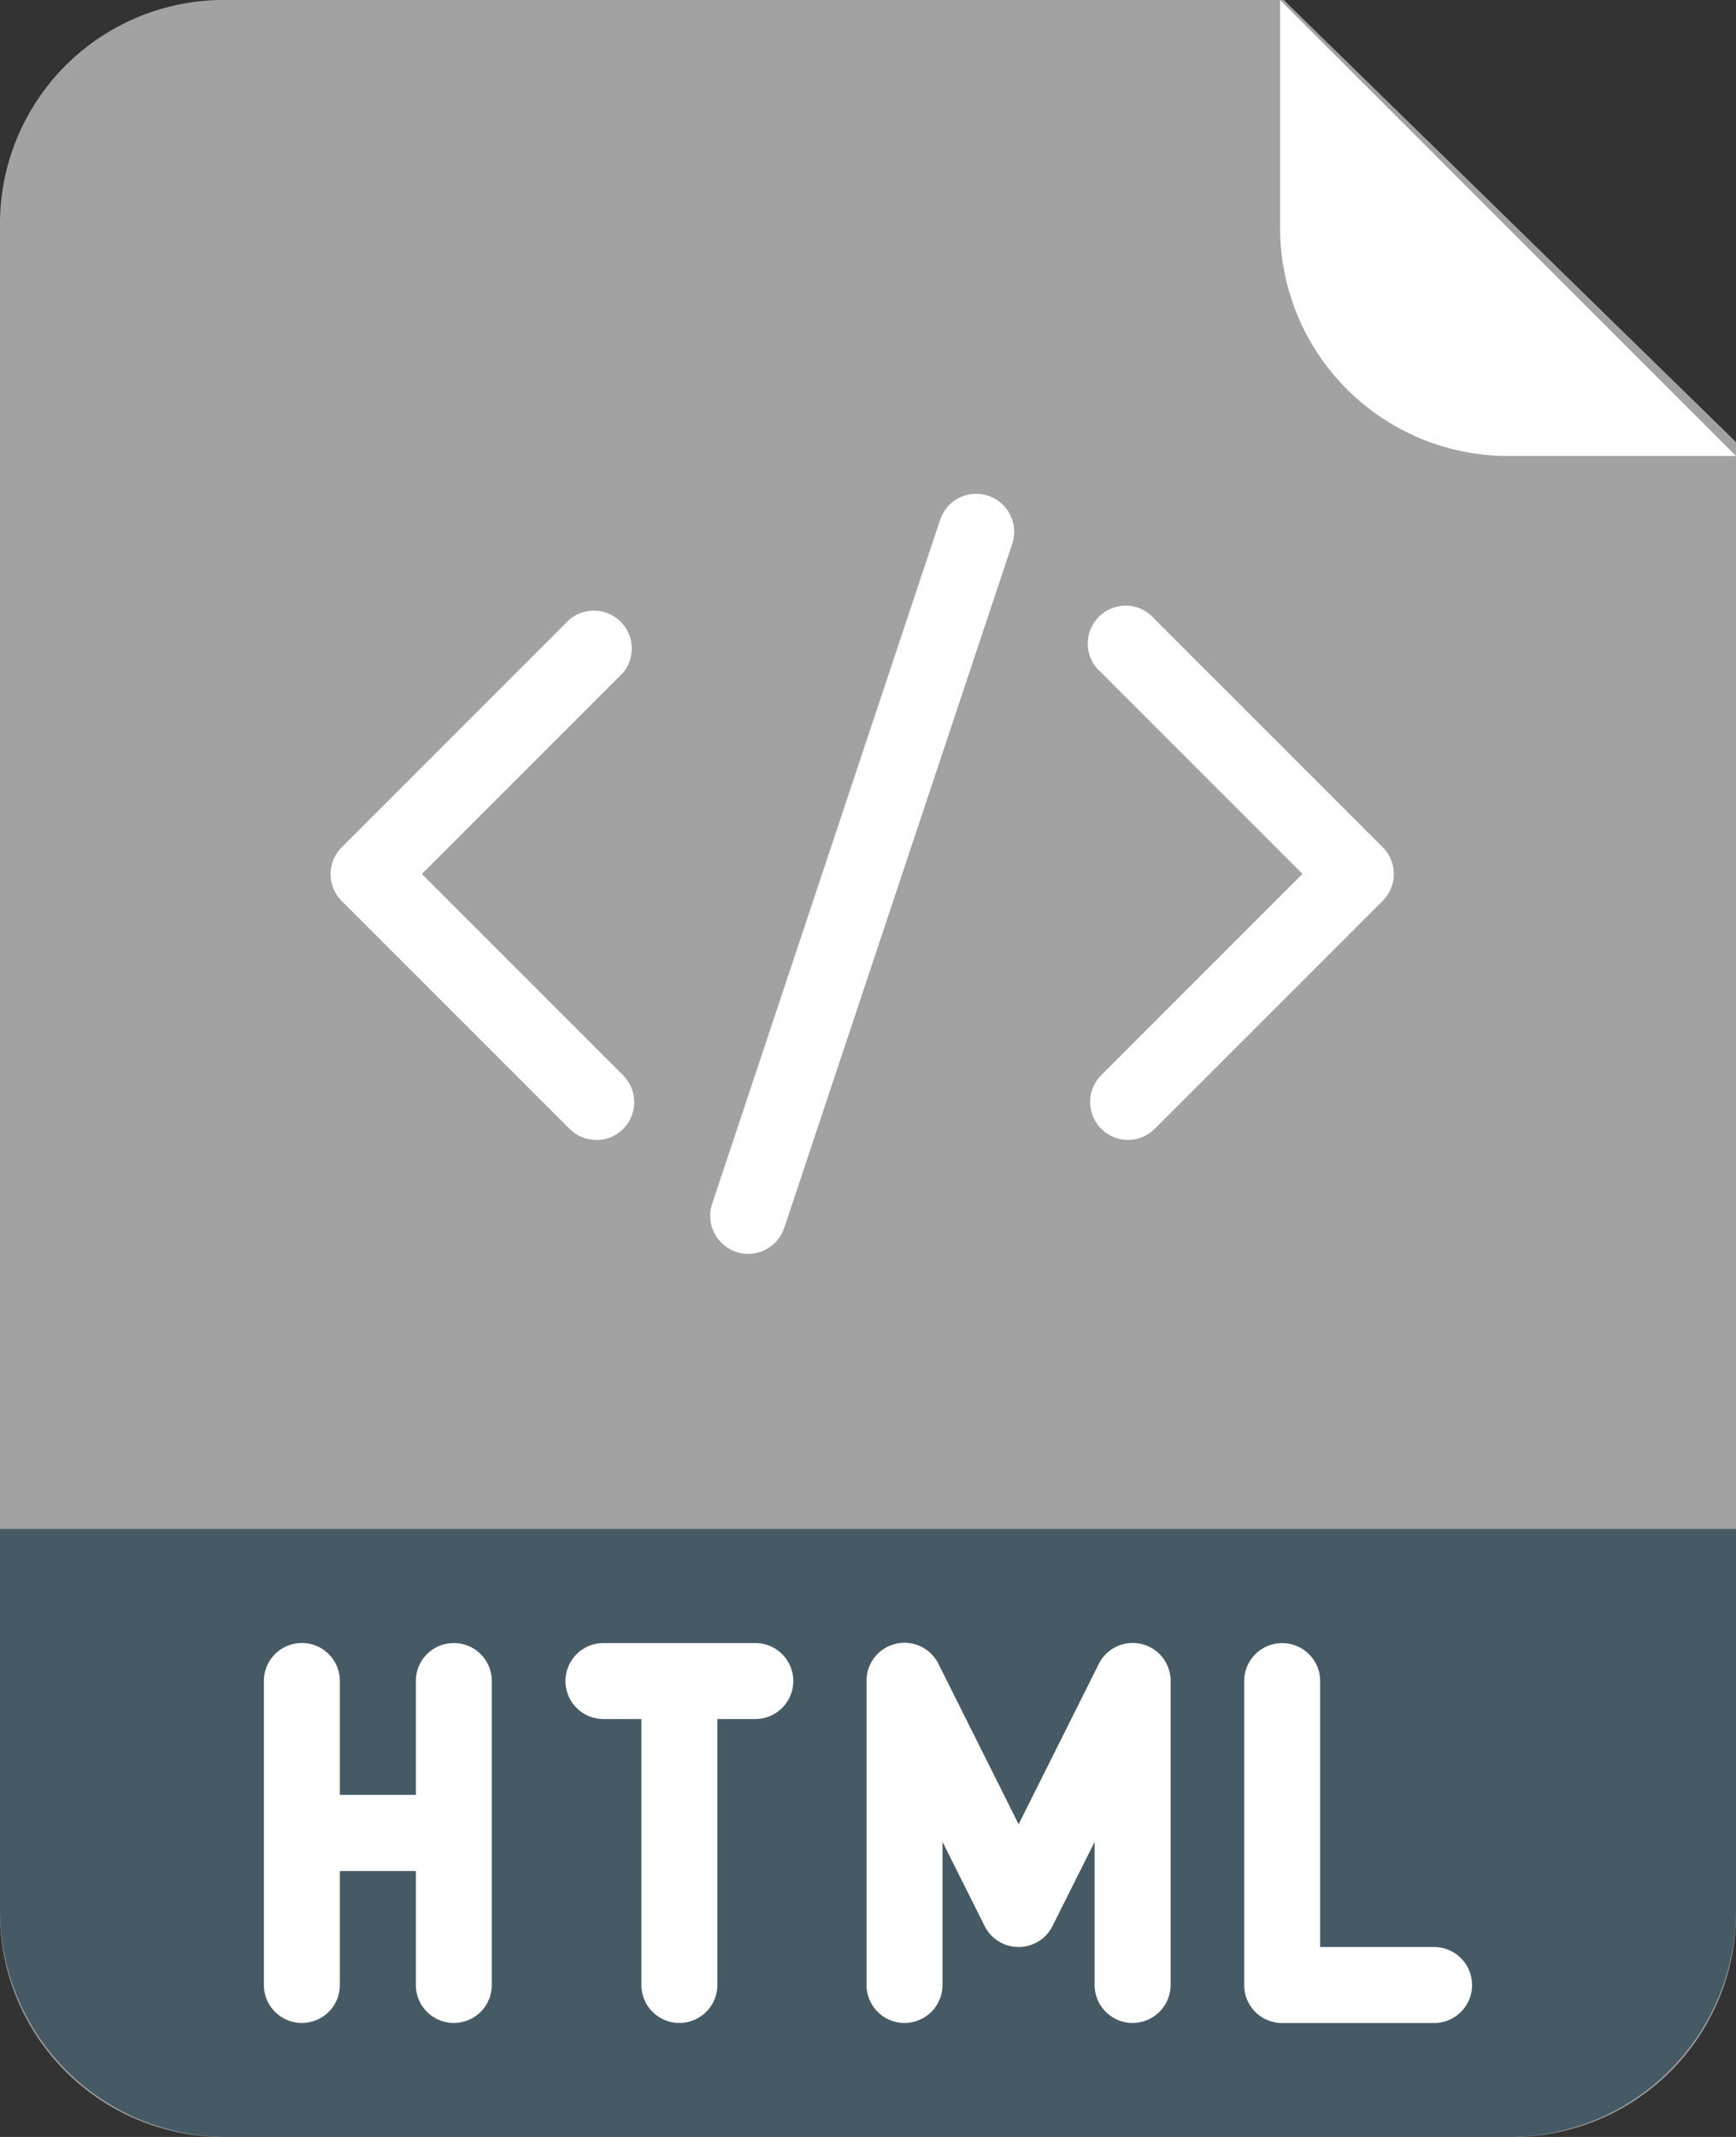 <svg xmlns="http://www.w3.org/2000/svg" width="13" height="16" viewBox="0 0 13 16">
  <rect x="0" y="0" width="13" height="16" fill="#333333" stroke="none"/>
  <g id="html" transform="translate(-72 -24)">
    <path id="Path_1745" data-name="Path 1745" d="M83.3,40H73.7A1.676,1.676,0,0,1,72,38.345V25.655A1.676,1.676,0,0,1,73.7,24h7.913L85,27.31V38.345A1.676,1.676,0,0,1,83.3,40Z" transform="translate(0)" fill="#a2a2a2"/>
    <path id="Path_1746" data-name="Path 1746" d="M72,360H85v2.845a1.7,1.7,0,0,1-1.7,1.707H73.7a1.7,1.7,0,0,1-1.7-1.707Z" transform="translate(0 -324.552)" fill="#455a64"/>
    <g id="Group_551" data-name="Group 551" transform="translate(74.474 24)">
      <path id="Path_1747" data-name="Path 1747" d="M347.414,27.414h-1.707A1.707,1.707,0,0,1,344,25.707V24Z" transform="translate(-336.888 -24)" fill="#fff"/>
      <path id="Path_1748" data-name="Path 1748" d="M145.991,155.983a.284.284,0,0,1-.2-.083l-1.707-1.707a.284.284,0,0,1,0-.4l1.707-1.707a.284.284,0,0,1,.4.4l-1.506,1.506,1.506,1.506a.284.284,0,0,1-.2.486Z" transform="translate(-144 -147.448)" fill="#fff"/>
      <path id="Path_1749" data-name="Path 1749" d="M304.284,155.983a.284.284,0,0,1-.2-.486l1.506-1.506-1.506-1.506a.284.284,0,1,1,.4-.4l1.707,1.707a.284.284,0,0,1,0,.4l-1.707,1.707A.284.284,0,0,1,304.284,155.983Z" transform="translate(-298.31 -147.448)" fill="#fff"/>
      <path id="Path_1750" data-name="Path 1750" d="M224.285,133.686a.285.285,0,0,1-.27-.375l1.707-5.121a.284.284,0,1,1,.54.18l-1.707,5.121A.285.285,0,0,1,224.285,133.686Z" transform="translate(-221.156 -124.298)" fill="#fff"/>
    </g>
    <path id="Path_1751" data-name="Path 1751" d="M129.422,384a.284.284,0,0,0-.284.284v.853h-.569v-.853a.284.284,0,0,0-.569,0v2.276a.284.284,0,0,0,.569,0v-.853h.569v.853a.284.284,0,0,0,.569,0v-2.276A.284.284,0,0,0,129.422,384Z" transform="translate(-54.024 -347.698)" fill="#fff"/>
    <path id="Path_1752" data-name="Path 1752" d="M193.422,384h-1.138a.284.284,0,1,0,0,.569h.284v1.991a.284.284,0,0,0,.569,0v-1.991h.284a.284.284,0,1,0,0-.569Z" transform="translate(-115.765 -347.698)" fill="#fff"/>
    <path id="Path_1753" data-name="Path 1753" d="M258.057,384.007a.284.284,0,0,0-.32.15l-.6,1.2-.6-1.2a.284.284,0,0,0-.539.127v2.276a.284.284,0,0,0,.569,0v-1.071l.315.629a.284.284,0,0,0,.509,0l.315-.629v1.071a.284.284,0,0,0,.569,0v-2.276A.284.284,0,0,0,258.057,384.007Z" transform="translate(-177.509 -347.698)" fill="#fff"/>
    <path id="Path_1754" data-name="Path 1754" d="M337.422,386.276h-.853v-1.991a.284.284,0,0,0-.569,0v2.276a.284.284,0,0,0,.284.284h1.138a.284.284,0,0,0,0-.569Z" transform="translate(-254.683 -347.698)" fill="#fff"/>
  </g>
</svg>
